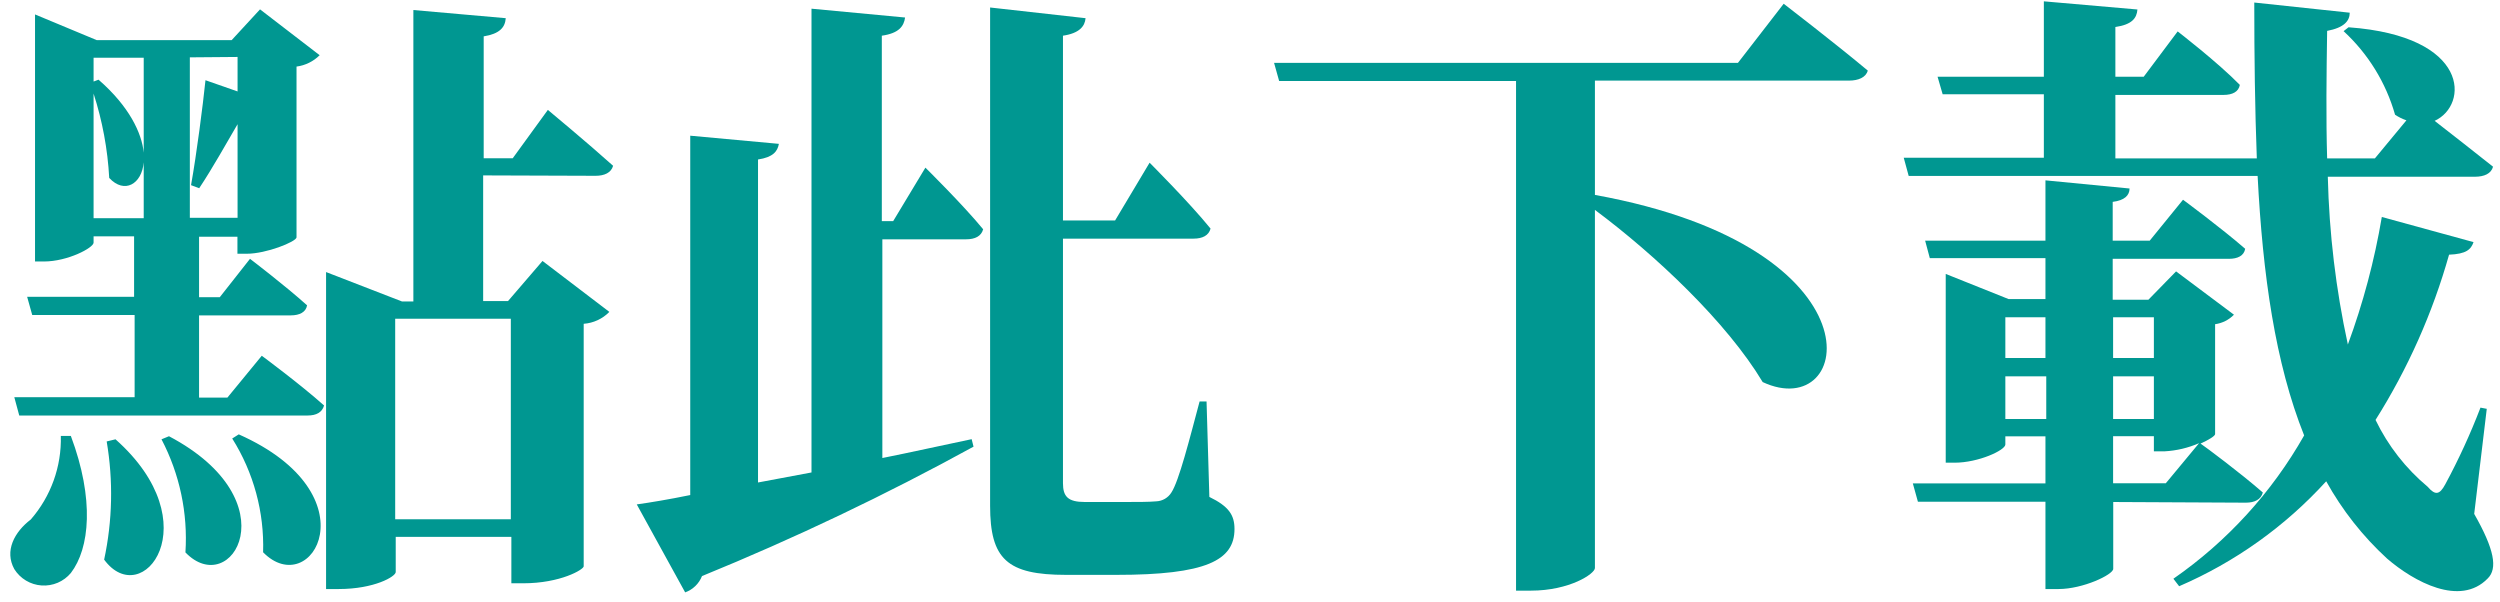 <svg width="187" height="45" viewBox="0 0 187 45" fill="none" xmlns="http://www.w3.org/2000/svg">
<path d="M5.3 32.61C7.08 37.36 6.71 41.02 5.3 42.86C5.035 43.177 4.698 43.427 4.318 43.59C3.937 43.752 3.524 43.821 3.111 43.793C2.699 43.765 2.298 43.639 1.944 43.427C1.589 43.214 1.29 42.921 1.07 42.57C0.32 41.21 1.07 39.8 2.3 38.86C3.807 37.133 4.61 34.902 4.55 32.61H5.3ZM19.58 26.61C19.58 26.61 22.45 28.73 24.24 30.33C24.1 30.84 23.67 31.08 23.01 31.08H1.44L1.07 29.71H10.07V23.56H2.41L2.03 22.2H10.03V17.68H7V18.15C7 18.53 5.07 19.56 3.28 19.56H2.62V1.08L7.23 3H17.33L19.45 0.7L23.91 4.13C23.442 4.596 22.834 4.895 22.18 4.98V17.76C22.13 18.09 19.92 18.98 18.46 18.98H17.76V17.71H14.89V22.23H16.44L18.7 19.36C18.7 19.36 21.33 21.36 22.97 22.84C22.88 23.35 22.41 23.59 21.75 23.59H14.89V29.74H17.01L19.58 26.61ZM7 4.32V6.1L7.37 5.96C9.67 7.96 10.61 9.96 10.75 11.42V4.32H7ZM7 16.32H10.75V12.14C10.61 13.78 9.3 14.53 8.17 13.31C8.053 11.165 7.66 9.044 7 7V16.32ZM8.64 32.86C15.74 39.16 10.64 45.74 7.79 41.86C8.414 38.952 8.478 35.952 7.98 33.02L8.64 32.86ZM12.64 32.63C21.81 37.47 17.3 44.89 13.87 41.32C14.061 38.389 13.442 35.462 12.08 32.86L12.64 32.63ZM14.2 4.29V16.29H17.77V9.29C16.97 10.65 15.93 12.53 14.9 14.08L14.29 13.85C14.71 11.5 15.18 7.85 15.37 6L17.77 6.84V4.26L14.2 4.29ZM17.86 32.49C28 37 23.3 45 19.68 41.31C19.774 38.307 18.97 35.344 17.37 32.8L17.86 32.49ZM36.14 13.12V22.52H38L40.58 19.52L45.58 23.33C45.069 23.85 44.387 24.167 43.66 24.22V42.36C43.66 42.6 41.92 43.63 39.14 43.63H38.25V40.16H29.6V42.79C29.6 43.12 28.01 44.06 25.33 44.06H24.39V20.35L30.07 22.55H30.92V0.75L37.83 1.36C37.78 2.06 37.36 2.53 36.18 2.72V11.84H38.35L40.98 8.22C40.98 8.22 43.98 10.71 45.86 12.4C45.72 12.92 45.21 13.15 44.55 13.15L36.14 13.12ZM29.56 23.84V38.84H38.21V23.84H29.56Z" fill="#009791"/>
<path d="M69.22 12.54C69.22 12.54 72.04 15.32 73.54 17.15C73.4 17.67 72.93 17.9 72.27 17.9H66V34.26C68.16 33.83 70.42 33.32 72.68 32.85L72.82 33.41C66.24 37.021 59.459 40.253 52.51 43.09C52.399 43.371 52.229 43.625 52.011 43.836C51.794 44.046 51.535 44.208 51.25 44.31L47.63 37.73C48.63 37.59 50.02 37.36 51.63 37.03V10.15L58.26 10.76C58.16 11.32 57.83 11.76 56.7 11.93V36.09L60.7 35.34V0.65L67.7 1.31C67.61 1.97 67.23 2.49 65.96 2.67V16.54H66.81L69.22 12.54ZM90.46 37.17C91.92 37.88 92.34 38.53 92.34 39.57C92.34 41.92 90.22 43 83.5 43H79.74C75.33 43 74.06 41.82 74.06 37.83V0.56L81.2 1.36C81.15 1.97 80.73 2.49 79.51 2.67V16.49H83.41L85.99 12.17C85.99 12.17 88.99 15.17 90.55 17.1C90.41 17.62 89.94 17.85 89.28 17.85H79.51V36.14C79.51 37.14 79.88 37.55 81.15 37.55H84C85.08 37.55 85.93 37.55 86.49 37.5C86.718 37.49 86.94 37.425 87.137 37.31C87.334 37.195 87.5 37.034 87.62 36.84C88.18 36 88.98 32.84 89.73 30.03H90.25L90.46 37.17Z" fill="#009791"/>
<path d="M133.42 0.28C133.42 0.28 137.32 3.28 139.71 5.28C139.57 5.79 139.01 6.03 138.3 6.03H119.3V14.58C141.11 18.53 138.62 31.74 131.85 28.58C129.17 24.11 123.85 19.09 119.3 15.7V42.49C119.3 42.91 117.42 44.18 114.51 44.18H113.4V6.06H95.68L95.3 4.7H130L133.42 0.28Z" fill="#009791"/>
<path d="M185.07 38.44C186.57 41.07 186.85 42.53 186.07 43.28C184.01 45.39 180.57 43.52 178.55 41.78C176.732 40.111 175.195 38.159 174 36C170.934 39.37 167.184 42.046 163 43.85L162.57 43.29C166.594 40.496 169.936 36.832 172.35 32.57C170.19 27.17 169.25 20.57 168.87 13.16H142.77L142.4 11.8H152.88V7.05H145.31L144.93 5.74H152.88V0.1L159.88 0.71C159.83 1.37 159.46 1.84 158.23 2.02V5.74H160.35L162.89 2.35C162.89 2.35 165.89 4.66 167.54 6.35C167.45 6.87 166.98 7.1 166.32 7.1H158.23V11.85H168.81C168.67 8.14 168.62 4.24 168.62 0.19L175.76 0.95C175.76 1.56 175.34 2.07 174.07 2.31C174.02 5.6 173.98 8.79 174.07 11.85H177.64L180 9C179.699 8.899 179.413 8.758 179.15 8.58C178.467 6.182 177.134 4.019 175.3 2.33L175.67 2.04C184.79 2.7 184.67 7.87 182.11 9.04C183.33 9.98 185.11 11.39 186.48 12.47C186.34 12.99 185.82 13.22 185.12 13.22H174.12C174.22 17.442 174.722 21.644 175.62 25.77C176.761 22.676 177.611 19.482 178.16 16.23L185.02 18.11C184.83 18.67 184.46 19 183.19 19.05C181.96 23.413 180.108 27.576 177.69 31.41C178.619 33.336 179.949 35.04 181.59 36.41C182.16 37.07 182.48 37.02 182.91 36.22C183.908 34.368 184.787 32.454 185.54 30.49L186.01 30.58L185.07 38.44ZM158.07 37.55V42.55C158.07 42.98 155.81 44.06 153.98 44.06H153V37.53H143.46L143.08 36.16H153V32.64H150V33.25C150 33.67 148 34.61 146.2 34.61H145.54V20.49L150.24 22.37H153V19.31H144.35L144 18H153V13.49L159.29 14.1C159.29 14.61 158.92 14.99 158.03 15.1V18H160.8L163.29 14.94C163.29 14.94 166.16 17.06 167.94 18.61C167.85 19.13 167.38 19.36 166.72 19.36H158.03V22.42H160.7L162.77 20.3L167.1 23.54C166.722 23.927 166.226 24.176 165.69 24.25V32.47C165.69 32.61 165.22 32.9 164.6 33.18C165.08 33.51 167.6 35.39 169.26 36.84C169.12 37.36 168.65 37.6 167.99 37.6L158.07 37.55ZM150 23.73V26.78H153V23.73H150ZM153.06 31.34V28.15H150V31.34H153.06ZM158.06 23.73V26.78H161.11V23.73H158.06ZM161.11 28.15H158.06V31.34H161.11V28.15ZM158.06 36.15H162L164.49 33.15C163.673 33.505 162.799 33.711 161.91 33.76H161.11V32.63H158.06V36.15Z" fill="#009791"/>
</svg>
